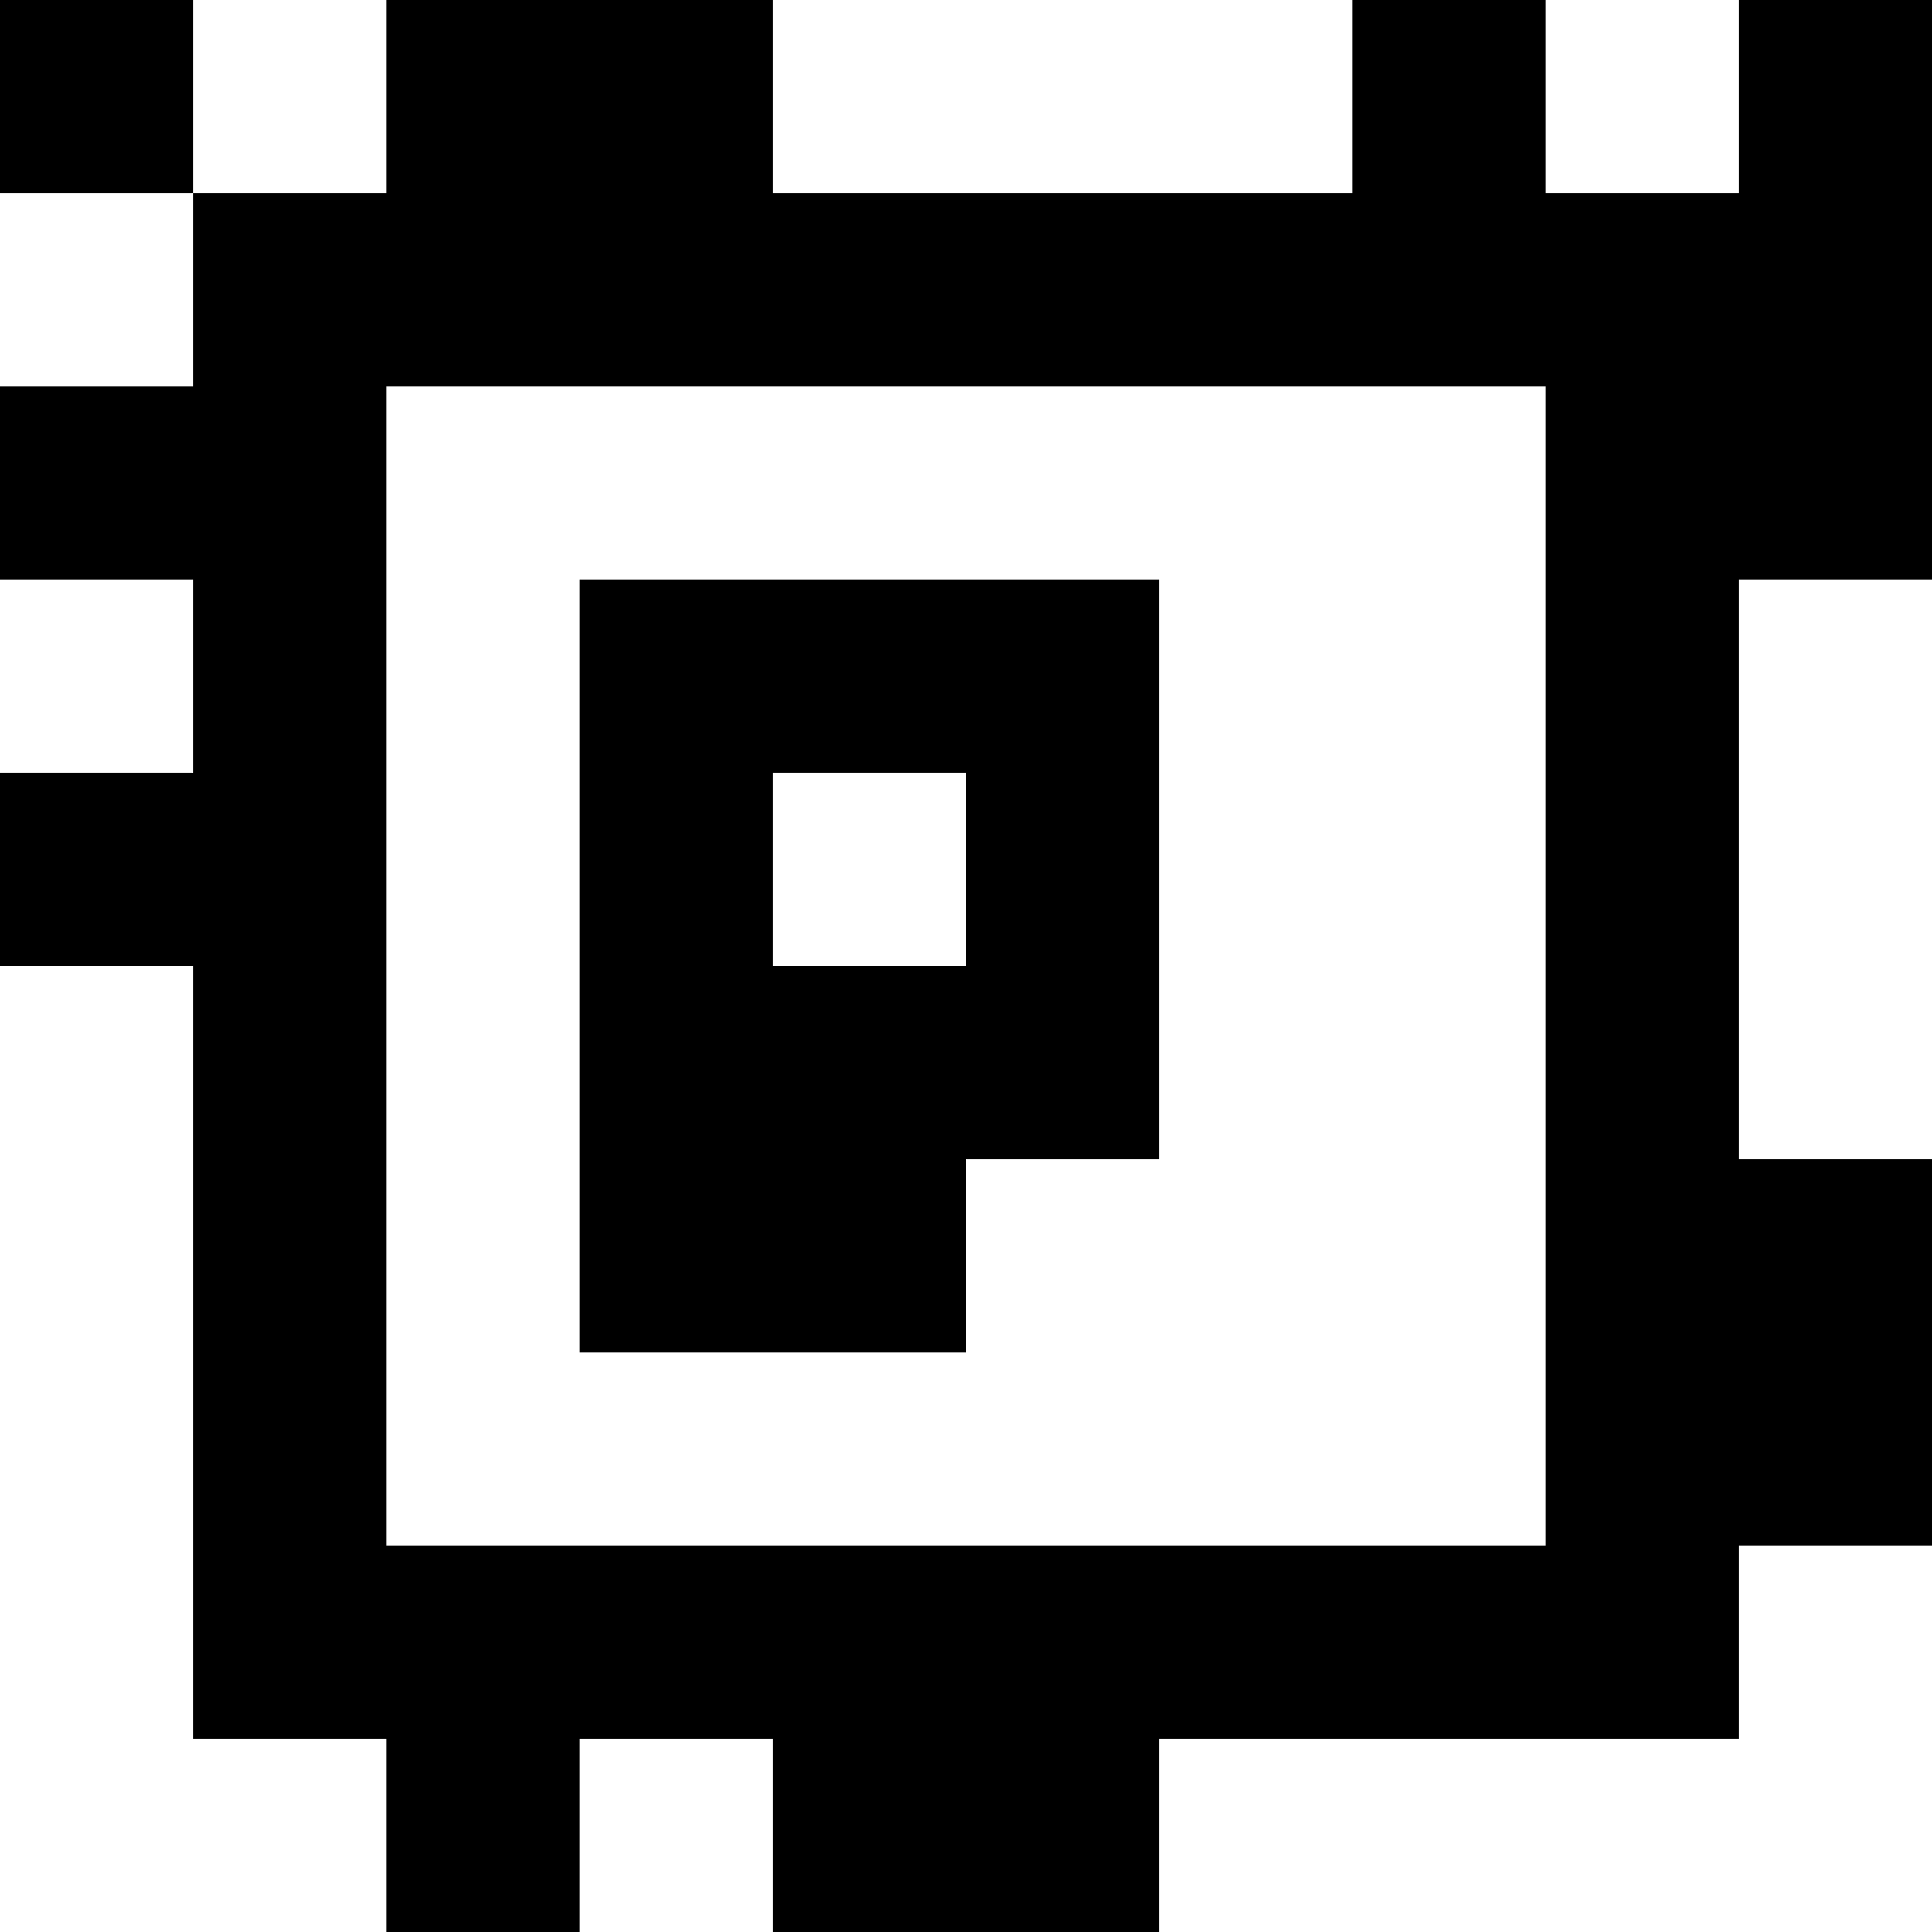 <?xml version="1.0" standalone="yes"?>
<svg xmlns="http://www.w3.org/2000/svg" width="100" height="100">
<rect width="100%" height="100%" fill="#808080" stroke="none"/>
<path style="fill:#000000; stroke:none;" d="M0 0L0 10L10 10L10 20L0 20L0 30L10 30L10 40L0 40L0 50L10 50L10 90L20 90L20 100L30 100L30 90L40 90L40 100L60 100L60 90L90 90L90 80L100 80L100 60L90 60L90 30L100 30L100 0L90 0L90 10L80 10L80 0L70 0L70 10L40 10L40 0L20 0L20 10L10 10L10 0L0 0z"/>
<path style="fill:#ffffff; stroke:none;" d="M10 0L10 10L20 10L20 0L10 0M40 0L40 10L70 10L70 0L40 0M80 0L80 10L90 10L90 0L80 0M0 10L0 20L10 20L10 10L0 10M20 20L20 80L80 80L80 20L20 20M0 30L0 40L10 40L10 30L0 30z"/>
<path style="fill:#000000; stroke:none;" d="M30 30L30 70L50 70L50 60L60 60L60 30L30 30z"/>
<path style="fill:#ffffff; stroke:none;" d="M90 30L90 60L100 60L100 30L90 30M40 40L40 50L50 50L50 40L40 40M0 50L0 100L20 100L20 90L10 90L10 50L0 50M90 80L90 90L60 90L60 100L100 100L100 80L90 80M30 90L30 100L40 100L40 90L30 90z"/>
</svg>
